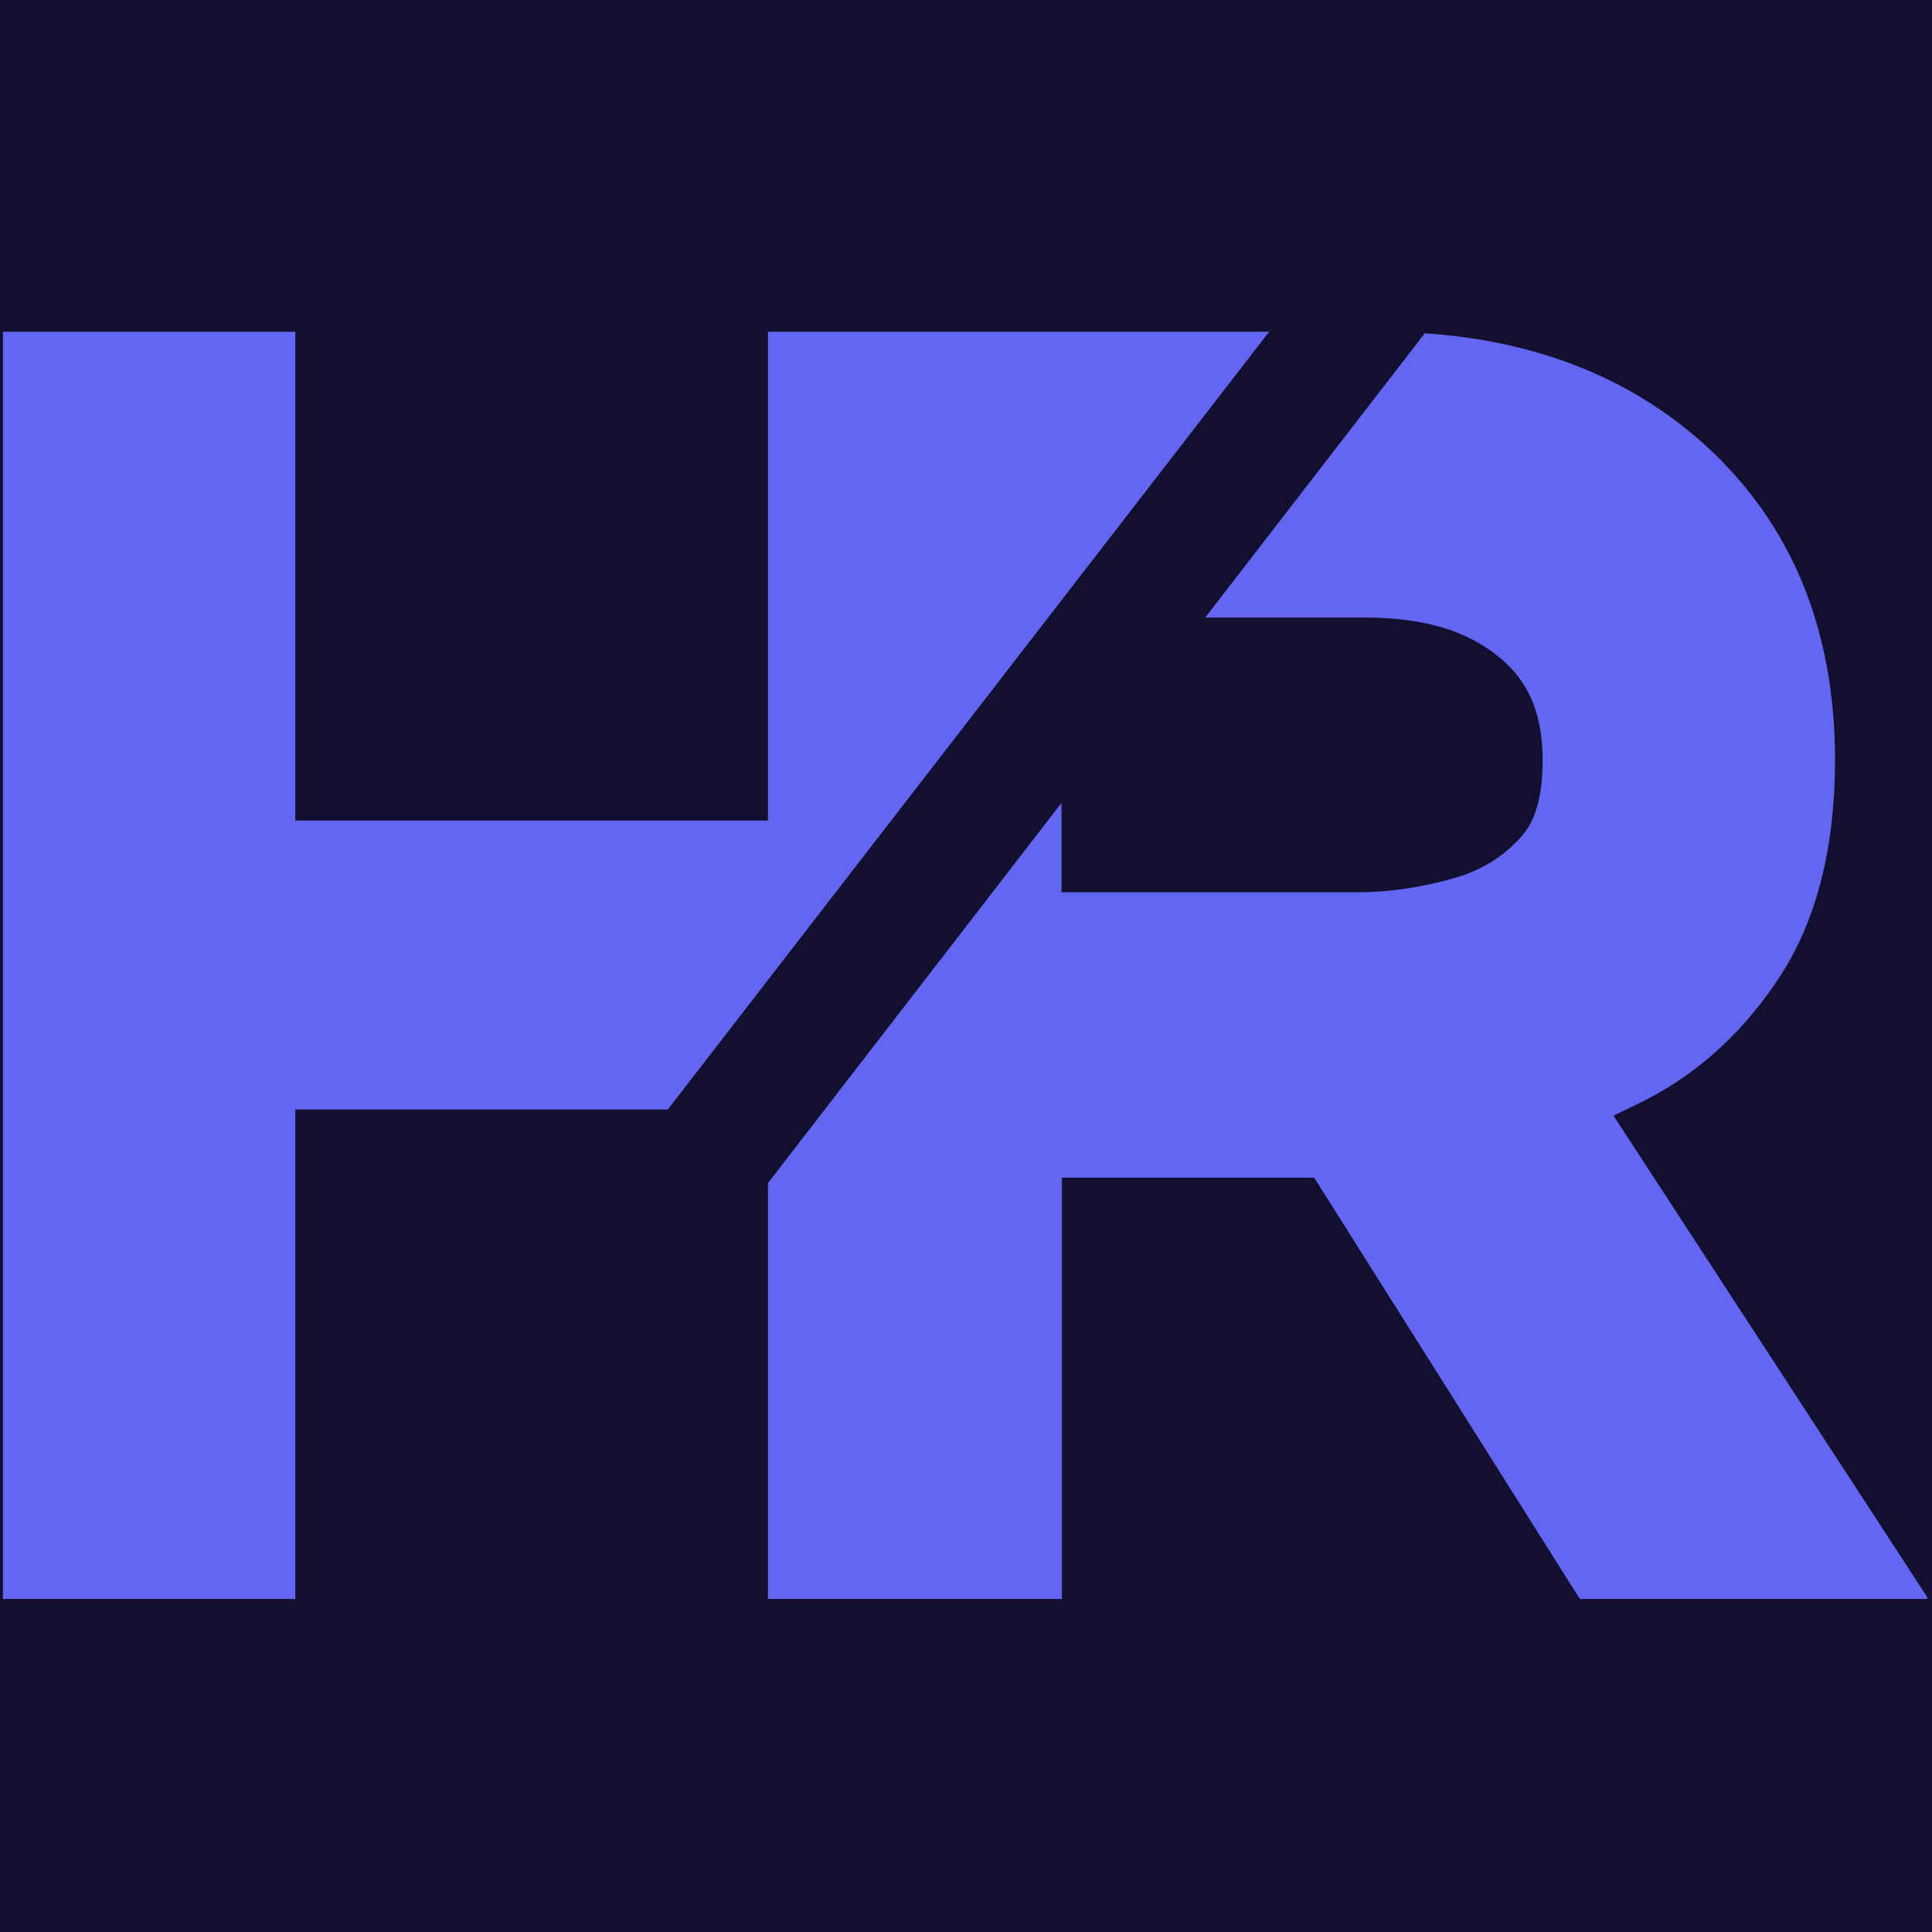 
<svg xmlns="http://www.w3.org/2000/svg" xmlns:xlink="http://www.w3.org/1999/xlink" width="500" zoomAndPan="magnify" viewBox="0 0 375 375" height="500" preserveAspectRatio="xMidYMid meet" version="1.0"><defs><clipPath id="d8d4721037"><path d="M 0.57 64.359 L 374.07 64.359 L 374.07 310.359 L 0.57 310.359 Z M 0.57 64.359 " clip-rule="nonzero"/></clipPath></defs><rect x="-37.5" width="450" fill="#ffffff" y="-37.5" height="450" fill-opacity="1"/><rect x="-37.5" width="450" fill="#ffffff" y="-37.5" height="450" fill-opacity="1"/><rect x="-37.5" width="450" fill="#130f30" y="-37.5" height="450" fill-opacity="1"/><g clip-path="url(#d8d4721037)"><path fill="#6366f1" d="M 149.062 64.391 L 149.062 159.273 L 57.32 159.273 L 57.32 64.391 L 0.57 64.391 L 0.57 310.609 L 57.32 310.609 L 57.32 215.352 L 129.621 215.352 L 246.34 64.391 Z M 313.184 216.547 C 315.352 215.5 317.594 214.453 319.766 213.332 C 330.23 207.875 338.906 199.727 345.711 189.184 C 352.664 178.34 356.176 164.359 356.176 147.461 C 356.176 122.414 347.879 102 331.43 86.82 C 317.148 73.664 298.754 66.184 276.547 64.691 L 233.926 119.871 L 265.031 119.871 C 276.473 119.871 284.996 122.488 291.277 127.797 C 294.789 130.785 299.426 136.02 299.426 147.535 C 299.426 154.34 298.082 159.348 295.312 162.34 C 291.875 166.227 287.688 168.844 282.602 170.34 C 276.172 172.211 269.816 173.18 263.688 173.18 L 206.039 173.18 L 206.039 155.836 L 149.062 229.633 L 149.062 310.609 L 206.113 310.609 L 206.113 228.586 L 255.086 228.586 L 306.754 310.535 L 374.422 310.535 Z M 313.184 216.547 " fill-opacity="1" fill-rule="nonzero"/></g></svg>